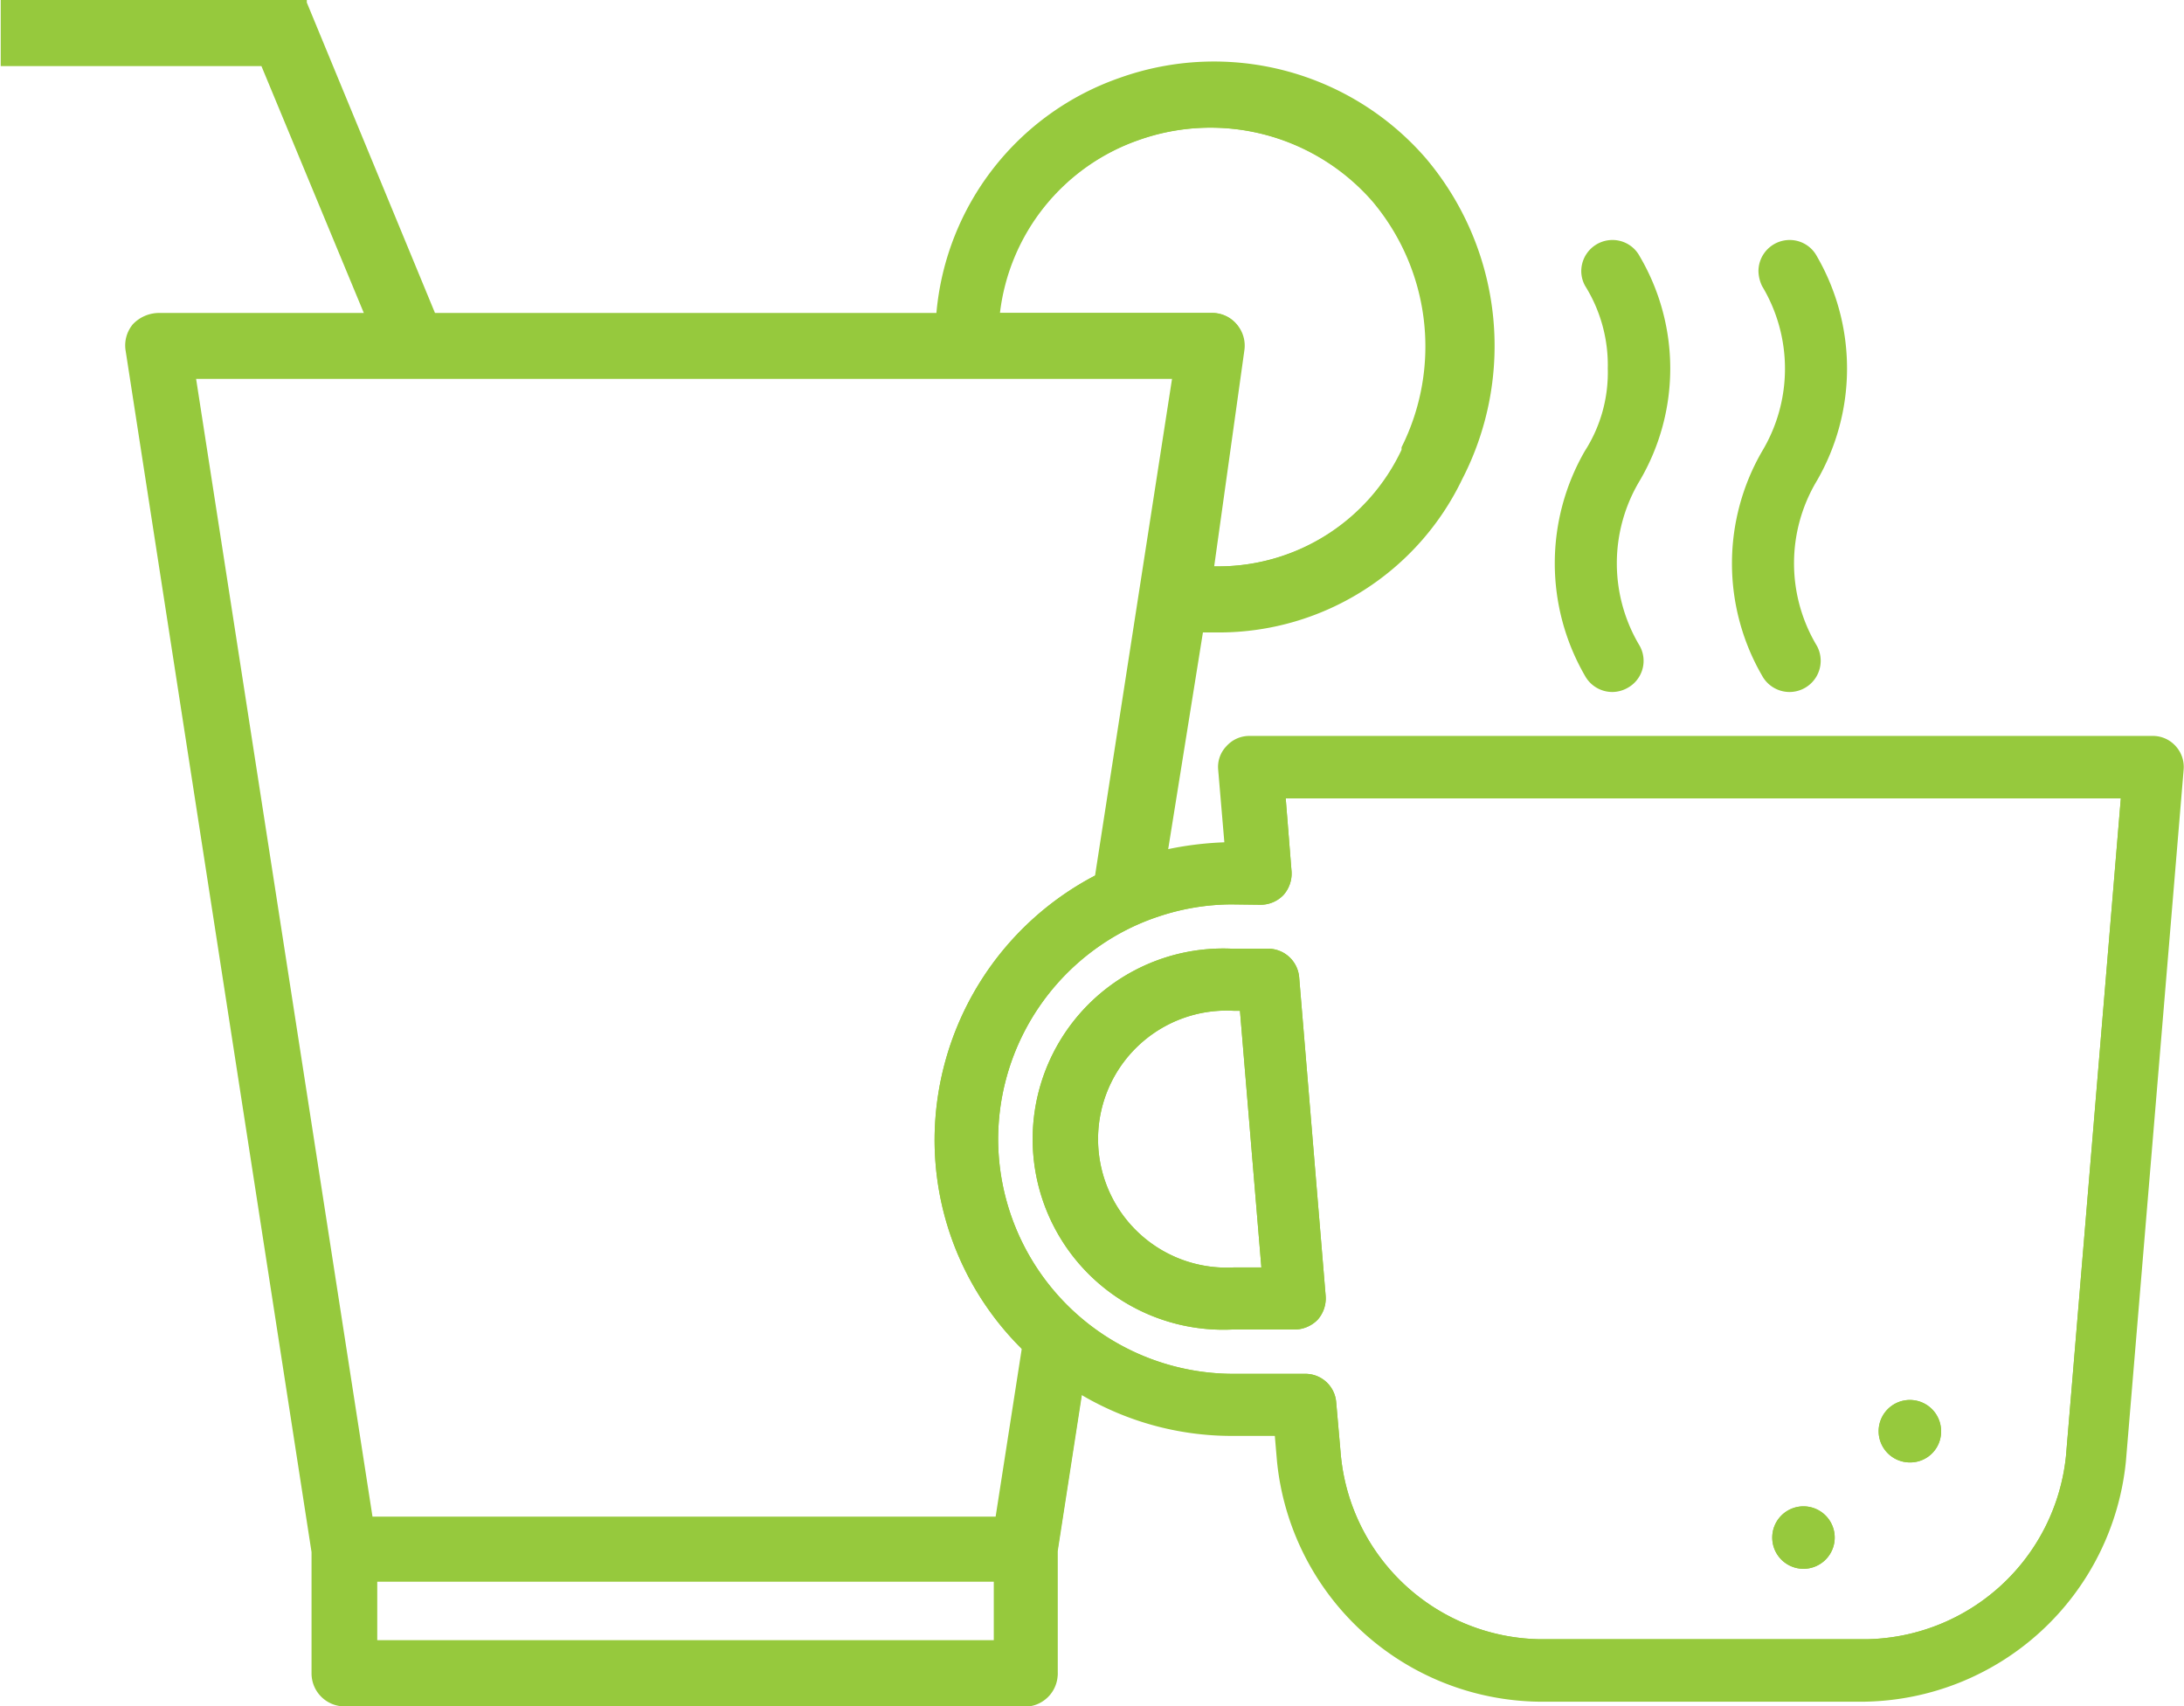 <svg id="Слой_1" data-name="Слой 1" xmlns="http://www.w3.org/2000/svg" viewBox="0 0 60.15 47"><defs><style>.cls-1{fill:#96c93d;}</style></defs><title>drinks</title><path class="cls-1" d="M659.75,218.47H642v-.11l-4.91-31.74h27.57l0,.15-2.15,13.89-.06,0a8,8,0,0,0-4.47,7.13,7.84,7.84,0,0,0,2.48,5.75l0,.05v.06Zm-17.51-.25h17.29l.7-4.52a8.11,8.11,0,0,1-2.51-5.89,8.24,8.24,0,0,1,4.55-7.32l2.11-13.62h-27Z" transform="translate(-631.98 -176.44)"/><path class="cls-1" d="M667,211.6H665.9a3.79,3.79,0,1,1,0-7.57h.42v.11Zm-1.05-7.32a3.54,3.54,0,1,0,0,7.07h.77l-.59-7.07Z" transform="translate(-631.98 -176.44)"/><path class="cls-1" d="M665.6,192.29h-.47l0-.13.94-6.08a.63.63,0,0,0-.15-.53h0a.65.65,0,0,0-.5-.22h-6.11l0-.14a6,6,0,0,1,4-5.11,6.2,6.2,0,0,1,6.73,1.76,6.43,6.43,0,0,1,.82,7.08v.1h0A5.84,5.84,0,0,1,665.6,192.29Zm-.18-.25h.18a5.59,5.59,0,0,0,5-3.21l0-.07a6.2,6.2,0,0,0-.8-6.77,5.93,5.93,0,0,0-6.46-1.69,5.76,5.76,0,0,0-3.82,4.76h5.83a.87.87,0,0,1,.69.31.9.9,0,0,1,.21.73Z" transform="translate(-631.98 -176.44)"/><path class="cls-1" d="M659.65,221.87H642.12v-2.08h17.53Zm-17.28-.25h17V220h-17Z" transform="translate(-631.98 -176.44)"/><path class="cls-1" d="M683.34,221.84h-9a5.85,5.85,0,0,1-5.73-5.27l-.13-1.49a.6.6,0,0,0-.6-.55h-2a6.74,6.74,0,0,1-3.94-1.28,7.09,7.09,0,0,1-1.41-1.38,6.73,6.73,0,0,1,3.24-10.43,6.85,6.85,0,0,1,2.11-.34h.73a.64.64,0,0,0,.45-.19.6.6,0,0,0,.15-.46l-.19-2.27h23.57v.13l-1.52,18.26A5.87,5.87,0,0,1,683.34,221.84ZM665.9,201.35a6.39,6.39,0,0,0-2,.33,6.33,6.33,0,0,0-1.7.86,6.49,6.49,0,0,0-2.73,5.27,6.48,6.48,0,0,0,6.46,6.47h2a.85.85,0,0,1,.85.78l.13,1.48a5.6,5.6,0,0,0,5.48,5.05h9a5.62,5.62,0,0,0,5.49-5.05l1.51-18.11h-23l.16,2a.89.89,0,0,1-.22.66.87.87,0,0,1-.63.27Zm15.76,18.3a.86.86,0,1,1,.85-.86A.86.86,0,0,1,681.66,219.65Zm0-1.47a.61.61,0,0,0-.61.61.61.61,0,1,0,.61-.61Zm2.92-1.46a.86.86,0,1,1,.86-.86A.85.85,0,0,1,684.58,216.72Zm0-1.46a.61.61,0,1,0,.61.6A.6.6,0,0,0,684.58,215.26Zm-17-2.2H665.9a5.25,5.25,0,1,1,0-10.49h1a.86.86,0,0,1,.86.78l.73,8.78a.89.89,0,0,1-.22.66A.9.9,0,0,1,667.61,213.06Zm-1.71-10.24a5,5,0,1,0,0,10h1.71a.61.61,0,0,0,.44-.19.63.63,0,0,0,.16-.47l-.73-8.78a.61.61,0,0,0-.61-.55Z" transform="translate(-631.98 -176.44)"/><path class="cls-1" d="M684.58,216.6a.74.74,0,1,0-.73-.74A.74.74,0,0,0,684.58,216.6Z" transform="translate(-631.98 -176.44)"/><path class="cls-1" d="M684.58,216.72a.86.86,0,1,1,.86-.86A.85.85,0,0,1,684.58,216.72Zm0-1.46a.61.61,0,1,0,.61.6A.6.6,0,0,0,684.58,215.26Z" transform="translate(-631.98 -176.44)"/><path class="cls-1" d="M681.66,219.52a.73.73,0,1,0,0-1.46.73.73,0,1,0,0,1.46Z" transform="translate(-631.98 -176.44)"/><path class="cls-1" d="M681.66,219.65a.86.86,0,1,1,.85-.86A.86.86,0,0,1,681.66,219.65Zm0-1.47a.61.61,0,0,0-.61.61.61.61,0,1,0,.61-.61Z" transform="translate(-631.98 -176.44)"/><path class="cls-1" d="M665.9,202.69a5.13,5.13,0,1,0,0,10.25h1.71a.74.74,0,0,0,.72-.8l-.73-8.78a.73.73,0,0,0-.73-.67Zm0,8.78a3.66,3.66,0,1,1,0-7.31h.3l.61,7.31Z" transform="translate(-631.98 -176.44)"/><path class="cls-1" d="M667.61,213.06H665.9a5.25,5.25,0,1,1,0-10.49h1a.86.86,0,0,1,.86.78l.73,8.78a.89.89,0,0,1-.22.66A.9.9,0,0,1,667.61,213.06Zm-1.71-10.24a5,5,0,1,0,0,10h1.71a.61.61,0,0,0,.44-.19.63.63,0,0,0,.16-.47l-.73-8.78a.61.61,0,0,0-.61-.55ZM667,211.6H665.9a3.79,3.79,0,1,1,0-7.57h.42v.11Zm-1.05-7.32a3.54,3.54,0,1,0,0,7.07h.77l-.59-7.07Z" transform="translate(-631.98 -176.44)"/><path class="cls-1" d="M659.64,218.34H642.13l-4.88-31.59h27.27l-2.13,13.82a8.08,8.08,0,0,1,1.69-.6l1-6.26.58,0a7.26,7.26,0,0,0,6.56-4.15,7.89,7.89,0,0,0-1-8.7,7.6,7.6,0,0,0-8.28-2.18,7.46,7.46,0,0,0-5,6.48h-14l-3.57-8.62H632.1v1.57h7.18l2.91,7.05h-5.85a.8.8,0,0,0-.6.27.78.78,0,0,0-.18.63l5.13,33.11v3.34a.78.78,0,0,0,.78.78h18.85a.78.78,0,0,0,.78-.78v-3.34l.69-4.46a8.26,8.26,0,0,1-1.43-1.08Zm3.75-38.16a6.07,6.07,0,0,1,6.59,1.73,6.3,6.3,0,0,1,.8,7h0a5.73,5.73,0,0,1-5.49,3.28l.94-6.08a.83.83,0,0,0-.18-.63.77.77,0,0,0-.6-.27h-6A5.89,5.89,0,0,1,663.39,180.18Zm-3.87,41.56H642.25v-1.83h17.27Z" transform="translate(-631.98 -176.44)"/><path class="cls-1" d="M660.32,223.44H641.47a.91.91,0,0,1-.91-.91v-3.34l-5.12-33.09a.91.91,0,0,1,.2-.73,1,1,0,0,1,.7-.31H642l-2.82-6.8H632v-1.82h8.43l0,.07,3.53,8.55h13.81a7.56,7.56,0,0,1,5.06-6.48,7.72,7.72,0,0,1,8.42,2.22,8,8,0,0,1,1,8.84,7.43,7.43,0,0,1-6.67,4.22l-.47,0-1,6.24-.09,0a7.77,7.77,0,0,0-1.66.58l-.22.11,0-.24,2.12-13.68h-27l4.85,31.35h17.29l.75-4.82.17.16a7.71,7.71,0,0,0,1.41,1.07l.07,0v.08l-.69,4.46v3.32A.91.91,0,0,1,660.32,223.44Zm-24-38.13a.7.7,0,0,0-.51.22.66.66,0,0,0-.14.53l5.12,33.11v3.36a.67.67,0,0,0,.66.66h18.85a.68.68,0,0,0,.66-.66v-3.34l.68-4.39a8.08,8.08,0,0,1-1.21-.9l-.7,4.57H642v-.11l-4.91-31.74h27.57l0,.15-2.11,13.59a8.61,8.61,0,0,1,1.43-.49l1-6.29h.11l.57,0a7.17,7.17,0,0,0,6.45-4.08,7.77,7.77,0,0,0-1-8.57,7.51,7.51,0,0,0-8.15-2.15,7.33,7.33,0,0,0-4.9,6.38v.12H643.8l0-.08-3.53-8.54h-8V178h7.13l0,.07,3,7.23Zm23.31,36.56H642.12v-2.08h17.53Zm-17.28-.25h17V220h-17Zm23.23-29.33h-.47l0-.13.94-6.08a.63.63,0,0,0-.15-.53.65.65,0,0,0-.5-.22h-6.11l0-.14a6,6,0,0,1,4-5.11h0a6.2,6.2,0,0,1,6.73,1.76,6.43,6.43,0,0,1,.82,7.08v.1h0A5.84,5.84,0,0,1,665.6,192.29Zm-.18-.25h.18a5.59,5.59,0,0,0,5-3.21l0-.07a6.2,6.2,0,0,0-.8-6.77,5.93,5.93,0,0,0-6.46-1.69h0a5.76,5.76,0,0,0-3.82,4.76h5.83a.9.9,0,0,1,.7.31.93.93,0,0,1,.2.73Z" transform="translate(-631.98 -176.44)"/><path class="cls-1" d="M691.81,197.07a.74.74,0,0,0-.54-.23H666.39a.72.72,0,0,0-.73.79l.17,2.13a8.38,8.38,0,0,0-1.75.21,8,8,0,0,0-3.72,13.68,8.26,8.26,0,0,0,1.43,1.08,8,8,0,0,0,4.11,1.13h1.28l.06.82a7.23,7.23,0,0,0,7.07,6.5h9a7.23,7.23,0,0,0,7.07-6.5L692,197.63A.81.81,0,0,0,691.81,197.07ZM689,216.56a5.74,5.74,0,0,1-5.61,5.16h-9a5.74,5.74,0,0,1-5.61-5.16l-.12-1.49a.73.73,0,0,0-.73-.67h-2a6.58,6.58,0,0,1-3.8-12,6.49,6.49,0,0,1,3.8-1.21h.73a.75.75,0,0,0,.54-.24.7.7,0,0,0,.19-.55l-.18-2.14h23.29Z" transform="translate(-631.98 -176.44)"/><path class="cls-1" d="M683.34,223.31h-9a7.35,7.35,0,0,1-7.19-6.62l-.06-.7H665.9a8.15,8.15,0,0,1-4.17-1.15,7.7,7.7,0,0,1-1.45-1.1,8.09,8.09,0,0,1-2.56-5.93,8.23,8.23,0,0,1,4.61-7.35,8.36,8.36,0,0,1,1.72-.61,9.2,9.2,0,0,1,1.65-.21l-.17-2a.82.82,0,0,1,.23-.65.84.84,0,0,1,.63-.28h24.88a.84.84,0,0,1,.63.28h0a.85.85,0,0,1,.22.65l-1.59,19.05A7.35,7.35,0,0,1,683.34,223.31Zm-17-26.35a.59.59,0,0,0-.45.2.63.63,0,0,0-.16.46l.19,2.27h-.14a7.31,7.31,0,0,0-1.73.21,7.77,7.77,0,0,0-1.66.58,8,8,0,0,0-4.47,7.13,7.84,7.84,0,0,0,2.48,5.75,7.71,7.71,0,0,0,1.41,1.07,7.94,7.94,0,0,0,4,1.11h1.39l.08.93a7.1,7.1,0,0,0,6.94,6.39h9a7.09,7.09,0,0,0,6.94-6.39l1.59-19a.56.56,0,0,0-.16-.46h0a.57.57,0,0,0-.44-.2Zm17,24.88h-9a5.85,5.85,0,0,1-5.73-5.27l-.13-1.49a.6.6,0,0,0-.6-.55h-2a6.74,6.74,0,0,1-3.94-1.28,7.09,7.09,0,0,1-1.41-1.38,6.73,6.73,0,0,1,3.24-10.43,6.85,6.85,0,0,1,2.11-.34h.73a.64.64,0,0,0,.45-.19.6.6,0,0,0,.15-.46l-.19-2.27h23.57v.13l-1.52,18.26A5.87,5.87,0,0,1,683.34,221.84ZM665.9,201.35a6.39,6.39,0,0,0-2,.33,6.33,6.33,0,0,0-1.7.86,6.49,6.49,0,0,0-2.73,5.27,6.48,6.48,0,0,0,6.46,6.47h2a.85.85,0,0,1,.85.78l.13,1.48a5.6,5.6,0,0,0,5.48,5.05h9a5.62,5.62,0,0,0,5.49-5.05l1.51-18.11h-23l.16,2a.89.89,0,0,1-.22.66.87.87,0,0,1-.63.27Z" transform="translate(-631.98 -176.44)"/><path class="cls-1" d="M674.92,192a5.58,5.58,0,0,0,.82,3,.73.73,0,0,0,1.29-.7,4.56,4.56,0,0,1,0-4.66,5.65,5.65,0,0,0,.82-3,5.55,5.55,0,0,0-.82-3,.71.71,0,0,0-.64-.38.73.73,0,0,0-.74.73.68.68,0,0,0,.1.35,4.2,4.2,0,0,1,.64,2.33,4.09,4.09,0,0,1-.65,2.33A5.65,5.65,0,0,0,674.92,192Z" transform="translate(-631.98 -176.44)"/><path class="cls-1" d="M676.39,195.5a.86.86,0,0,1-.76-.45,6.19,6.19,0,0,1,0-6.19,4,4,0,0,0,.63-2.27,4.12,4.12,0,0,0-.62-2.27.84.84,0,0,1-.11-.41.86.86,0,0,1,.86-.86.85.85,0,0,1,.75.45,6.1,6.1,0,0,1,0,6.18,4.42,4.42,0,0,0,0,4.55.85.85,0,0,1-.34,1.16A.87.87,0,0,1,676.39,195.5Zm0-12.2a.61.61,0,0,0-.61.61.73.73,0,0,0,.07.29,4.66,4.66,0,0,1,0,4.78,5.58,5.58,0,0,0-.8,3,5.51,5.51,0,0,0,.8,3,.62.62,0,0,0,.83.24.59.59,0,0,0,.29-.36.62.62,0,0,0-.05-.46,4.31,4.31,0,0,1-.66-2.39,4.26,4.26,0,0,1,.66-2.39,5.48,5.48,0,0,0,.81-3,5.41,5.41,0,0,0-.81-3A.59.59,0,0,0,676.39,183.3Z" transform="translate(-631.98 -176.44)"/><path class="cls-1" d="M679.8,192a5.58,5.58,0,0,0,.82,3,.74.74,0,0,0,.65.38.79.79,0,0,0,.35-.09.73.73,0,0,0,.29-1,4.56,4.56,0,0,1,0-4.66,6,6,0,0,0,0-6.07.74.74,0,0,0-1.38.35.79.79,0,0,0,.09.35,4.5,4.5,0,0,1,0,4.66A5.65,5.65,0,0,0,679.8,192Z" transform="translate(-631.98 -176.44)"/><path class="cls-1" d="M681.27,195.5a.86.86,0,0,1-.76-.45,6.17,6.17,0,0,1,0-6.18,4.42,4.42,0,0,0,0-4.55,1,1,0,0,1-.1-.41.86.86,0,0,1,.86-.86.85.85,0,0,1,.75.45,6.17,6.17,0,0,1,0,6.18,4.42,4.42,0,0,0,0,4.55.86.86,0,0,1-.75,1.27Zm0-12.2a.61.61,0,0,0-.61.61.59.59,0,0,0,.07.29,4.66,4.66,0,0,1,0,4.78,5.93,5.93,0,0,0,0,6,.62.62,0,0,0,.83.24.59.59,0,0,0,.29-.36.62.62,0,0,0-.05-.46,4.31,4.31,0,0,1-.66-2.39,4.26,4.26,0,0,1,.66-2.39,5.49,5.49,0,0,0,.8-3,5.42,5.42,0,0,0-.8-3A.6.6,0,0,0,681.27,183.3Z" transform="translate(-631.98 -176.44)"/></svg>